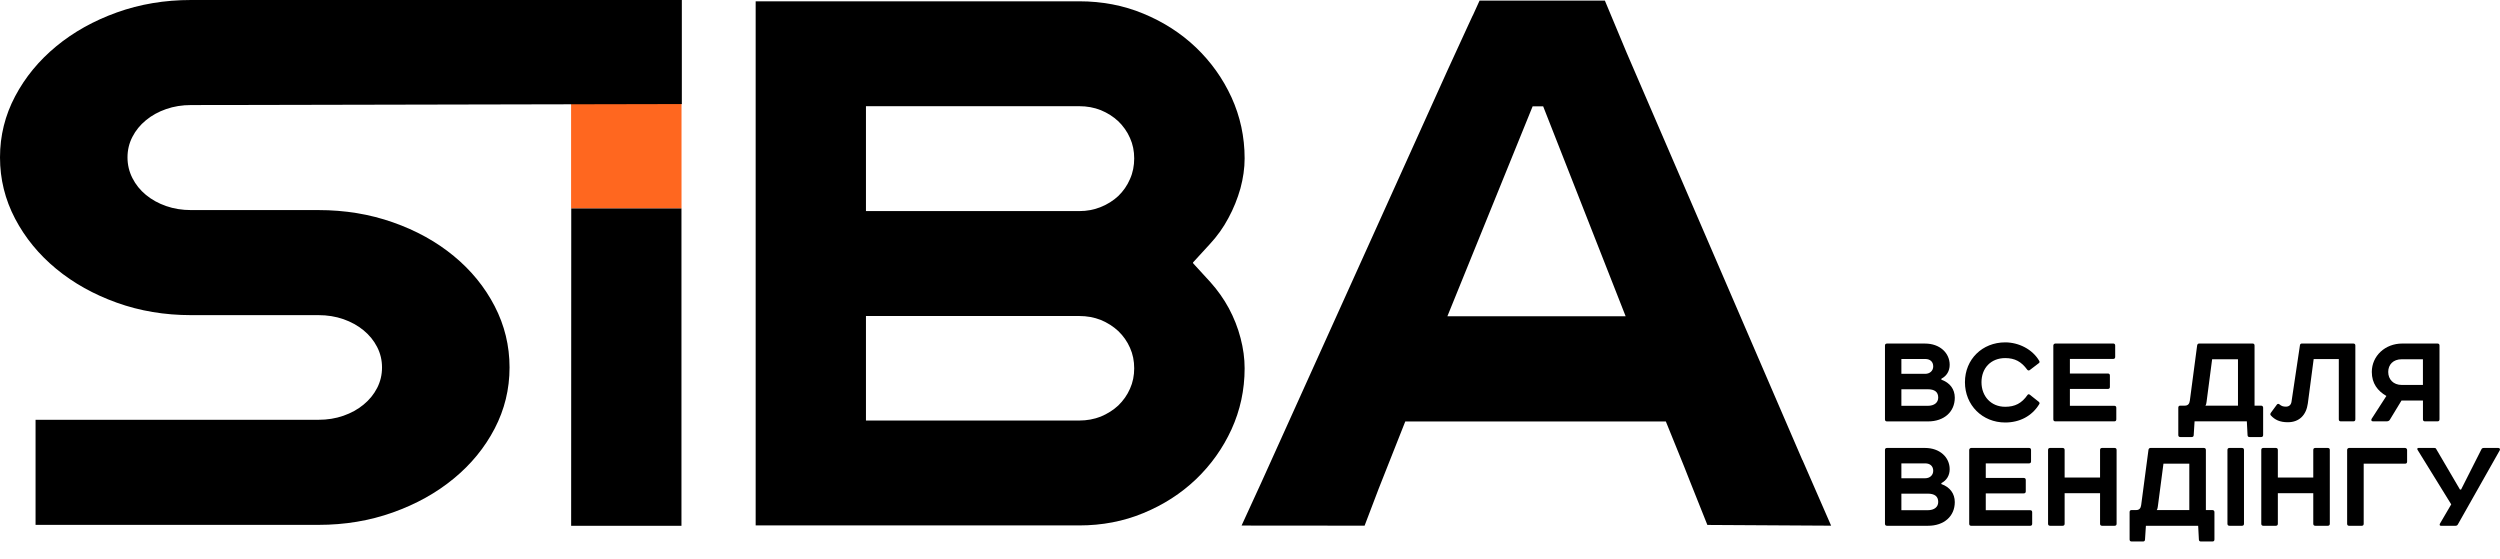 <svg width="94" height="21" viewBox="0 0 94 21" fill="none" xmlns="http://www.w3.org/2000/svg">
<path d="M25.625 7.839H21.473V3.889H25.625V7.839Z" fill="#FF671F"/>
<path d="M72.996 14.277C73.318 14.389 73.5 14.636 73.5 14.953C73.5 15.485 73.097 15.845 72.496 15.845H70.95C70.901 15.845 70.875 15.818 70.875 15.769V12.993C70.875 12.944 70.902 12.918 70.95 12.918H72.384C72.932 12.918 73.308 13.267 73.308 13.718C73.308 13.949 73.195 14.137 72.996 14.239V14.277H72.996ZM71.492 14.056H72.389C72.56 14.056 72.689 13.943 72.689 13.777C72.689 13.605 72.576 13.498 72.389 13.498H71.492V14.056ZM71.492 15.259H72.48C72.733 15.259 72.877 15.136 72.877 14.948C72.877 14.738 72.743 14.636 72.48 14.636H71.492V15.259Z" fill="black"/>
<path d="M76.674 13.567C76.695 13.604 76.69 13.631 76.663 13.652L76.325 13.91C76.287 13.948 76.244 13.926 76.223 13.899C76.002 13.598 75.761 13.464 75.395 13.464C74.858 13.464 74.504 13.84 74.504 14.372C74.504 14.903 74.864 15.295 75.395 15.295C75.76 15.295 76.019 15.166 76.239 14.844C76.266 14.817 76.292 14.817 76.325 14.844L76.663 15.112C76.69 15.139 76.695 15.171 76.674 15.198C76.4 15.649 75.933 15.886 75.396 15.886C74.537 15.886 73.882 15.236 73.882 14.371C73.882 13.507 74.537 12.873 75.396 12.873C75.9 12.874 76.416 13.126 76.674 13.567Z" fill="black"/>
<path d="M79.456 12.916C79.504 12.916 79.531 12.944 79.531 12.992V13.421C79.531 13.469 79.504 13.496 79.456 13.496H77.828V14.044H79.257C79.305 14.044 79.332 14.071 79.332 14.119V14.549C79.332 14.598 79.305 14.624 79.257 14.624H77.828V15.258H79.498C79.547 15.258 79.573 15.285 79.573 15.333V15.768C79.573 15.817 79.546 15.843 79.498 15.843H77.28C77.232 15.843 77.205 15.816 77.205 15.768V12.992C77.205 12.949 77.243 12.917 77.28 12.917H79.456V12.916Z" fill="black"/>
<path d="M84.696 12.916C84.745 12.916 84.771 12.944 84.771 12.992V15.252H85.018C85.067 15.252 85.094 15.29 85.094 15.327V16.358C85.094 16.407 85.067 16.433 85.018 16.433H84.583C84.535 16.433 84.508 16.407 84.508 16.358L84.481 15.843H82.516L82.484 16.353C82.484 16.407 82.457 16.433 82.408 16.433H81.979C81.931 16.433 81.904 16.407 81.904 16.358V15.327C81.904 15.279 81.931 15.252 81.979 15.252H82.15C82.263 15.252 82.322 15.188 82.338 15.064L82.612 12.992C82.617 12.943 82.65 12.916 82.687 12.916H84.696ZM83.176 13.508L82.967 15.108C82.961 15.162 82.951 15.21 82.924 15.253H84.148V13.508H83.176Z" fill="black"/>
<path d="M88.014 15.843C87.966 15.843 87.939 15.816 87.939 15.768V13.502H86.994L86.774 15.172C86.715 15.602 86.457 15.876 86.022 15.876C85.721 15.876 85.533 15.784 85.382 15.618C85.355 15.586 85.361 15.554 85.388 15.516L85.613 15.21C85.64 15.178 85.672 15.178 85.71 15.205C85.78 15.269 85.85 15.29 85.951 15.29C86.075 15.29 86.145 15.216 86.161 15.103L86.478 12.981C86.483 12.939 86.51 12.917 86.547 12.917H88.486C88.535 12.917 88.561 12.944 88.561 12.992V15.768C88.561 15.817 88.534 15.843 88.486 15.843H88.014Z" fill="black"/>
<path d="M89.728 14.888C89.4 14.7 89.18 14.415 89.18 13.986C89.18 13.384 89.679 12.917 90.324 12.917H91.65C91.699 12.917 91.725 12.944 91.725 12.992V15.768C91.725 15.817 91.698 15.843 91.65 15.843H91.178C91.13 15.843 91.103 15.816 91.103 15.768V15.059H90.297L89.857 15.784C89.835 15.822 89.792 15.843 89.733 15.843H89.223C89.159 15.843 89.148 15.789 89.174 15.747L89.728 14.888ZM90.307 13.508C89.98 13.508 89.797 13.712 89.797 13.986C89.797 14.259 89.985 14.474 90.307 14.474H91.102V13.508H90.307Z" fill="black"/>
<path d="M72.996 18.201C73.318 18.314 73.5 18.561 73.5 18.878C73.5 19.41 73.097 19.769 72.496 19.769H70.95C70.901 19.769 70.875 19.742 70.875 19.694V16.918C70.875 16.869 70.902 16.843 70.95 16.843H72.384C72.932 16.843 73.308 17.192 73.308 17.643C73.308 17.874 73.195 18.062 72.996 18.164V18.201H72.996ZM71.492 17.982H72.389C72.56 17.982 72.689 17.869 72.689 17.702C72.689 17.531 72.576 17.423 72.389 17.423H71.492V17.982ZM71.492 19.184H72.48C72.733 19.184 72.877 19.061 72.877 18.873C72.877 18.663 72.743 18.561 72.48 18.561H71.492V19.184Z" fill="black"/>
<path d="M76.292 16.843C76.341 16.843 76.367 16.87 76.367 16.918V17.348C76.367 17.396 76.34 17.423 76.292 17.423H74.665V17.971H76.094C76.142 17.971 76.169 17.998 76.169 18.046V18.476C76.169 18.524 76.142 18.551 76.094 18.551H74.665V19.184H76.335C76.383 19.184 76.41 19.211 76.41 19.259V19.695C76.41 19.743 76.383 19.77 76.335 19.77H74.117C74.068 19.77 74.042 19.743 74.042 19.695V16.918C74.042 16.875 74.08 16.843 74.117 16.843H76.292V16.843Z" fill="black"/>
<path d="M77.555 16.843C77.603 16.843 77.63 16.87 77.63 16.918V17.954H78.962V16.918C78.962 16.869 78.989 16.843 79.037 16.843H79.509C79.558 16.843 79.584 16.87 79.584 16.918V19.694C79.584 19.743 79.557 19.769 79.509 19.769H79.037C78.989 19.769 78.962 19.742 78.962 19.694V18.545H77.63V19.694C77.63 19.743 77.603 19.769 77.555 19.769H77.082C77.034 19.769 77.007 19.742 77.007 19.694V16.918C77.007 16.869 77.034 16.843 77.082 16.843H77.555Z" fill="black"/>
<path d="M82.866 16.843C82.914 16.843 82.941 16.87 82.941 16.918V19.178H83.188C83.236 19.178 83.263 19.216 83.263 19.253V20.285C83.263 20.333 83.236 20.36 83.188 20.36H82.753C82.705 20.36 82.678 20.333 82.678 20.285L82.651 19.769H80.686L80.653 20.279C80.653 20.333 80.626 20.36 80.578 20.36H80.148C80.1 20.36 80.073 20.333 80.073 20.285V19.253C80.073 19.205 80.1 19.178 80.148 19.178H80.32C80.433 19.178 80.492 19.114 80.508 18.991L80.782 16.918C80.787 16.869 80.82 16.843 80.857 16.843H82.866ZM81.346 17.433L81.136 19.034C81.131 19.088 81.12 19.136 81.093 19.179H82.318V17.433H81.346Z" fill="black"/>
<path d="M84.299 16.843C84.347 16.843 84.374 16.87 84.374 16.918V19.694C84.374 19.743 84.347 19.769 84.299 19.769H83.827C83.778 19.769 83.752 19.742 83.752 19.694V16.918C83.752 16.869 83.779 16.843 83.827 16.843H84.299Z" fill="black"/>
<path d="M85.572 16.843C85.62 16.843 85.647 16.87 85.647 16.918V17.954H86.979V16.918C86.979 16.869 87.006 16.843 87.054 16.843H87.526C87.575 16.843 87.601 16.87 87.601 16.918V19.694C87.601 19.743 87.574 19.769 87.526 19.769H87.054C87.006 19.769 86.979 19.742 86.979 19.694V18.545H85.647V19.694C85.647 19.743 85.62 19.769 85.572 19.769H85.099C85.051 19.769 85.024 19.742 85.024 19.694V16.918C85.024 16.869 85.051 16.843 85.099 16.843H85.572Z" fill="black"/>
<path d="M88.327 19.77C88.278 19.77 88.252 19.743 88.252 19.695V16.918C88.252 16.87 88.29 16.843 88.327 16.843H90.432C90.475 16.843 90.507 16.881 90.507 16.918V17.359C90.507 17.408 90.48 17.434 90.432 17.434H88.875V19.695C88.875 19.743 88.848 19.77 88.8 19.77H88.327Z" fill="black"/>
<path d="M91.533 16.843C91.566 16.843 91.587 16.854 91.597 16.875L92.494 18.406H92.537L93.3 16.897C93.316 16.859 93.348 16.843 93.391 16.843H93.939C93.987 16.843 94.014 16.891 93.992 16.929L92.414 19.721C92.397 19.753 92.365 19.77 92.322 19.77H91.785C91.726 19.77 91.721 19.732 91.742 19.689L92.166 18.964L90.899 16.912C90.878 16.875 90.894 16.843 90.932 16.843H91.533Z" fill="black"/>
<path d="M21.475 19.77H25.623V7.839H21.479" fill="black"/>
<path d="M46.206 11.593C46.013 11.236 45.778 10.907 45.511 10.609L44.866 9.905C44.853 9.891 44.853 9.869 44.866 9.859L45.494 9.174C45.765 8.881 45.999 8.556 46.188 8.199C46.382 7.843 46.531 7.468 46.64 7.085C46.743 6.701 46.798 6.327 46.798 5.956C46.798 5.144 46.631 4.377 46.306 3.664C45.977 2.946 45.53 2.324 44.97 1.787C44.406 1.249 43.748 0.826 42.994 0.514C42.245 0.202 41.437 0.049 40.579 0.049H28.413V19.756H40.579C41.437 19.756 42.244 19.603 42.994 19.291C43.748 18.98 44.406 18.556 44.97 18.019C45.53 17.482 45.977 16.859 46.306 16.141C46.631 15.428 46.798 14.662 46.798 13.849C46.798 13.479 46.748 13.104 46.645 12.712C46.545 12.324 46.396 11.949 46.206 11.593ZM42.488 14.616C42.384 14.855 42.235 15.063 42.05 15.244C41.861 15.42 41.639 15.559 41.391 15.663C41.139 15.762 40.868 15.812 40.579 15.812H32.56V11.882H40.579C40.868 11.882 41.139 11.931 41.391 12.03C41.64 12.134 41.861 12.274 42.05 12.45C42.235 12.63 42.384 12.838 42.488 13.077C42.596 13.317 42.646 13.574 42.646 13.849C42.646 14.119 42.596 14.377 42.488 14.616ZM42.488 6.732C42.384 6.976 42.235 7.188 42.05 7.368C41.861 7.544 41.639 7.684 41.391 7.783C41.139 7.887 40.868 7.937 40.579 7.937H32.56V3.993H40.579C40.868 3.993 41.139 4.042 41.391 4.142C41.64 4.245 41.861 4.385 42.05 4.561C42.235 4.742 42.384 4.949 42.488 5.189C42.596 5.428 42.646 5.681 42.646 5.956C42.646 6.231 42.596 6.493 42.488 6.732Z" fill="black"/>
<path d="M67.771 17.293H67.767L61.165 1.99L60.343 0.022H55.632L55.38 0.577L55.37 0.591L55.199 0.961L54.445 2.603L47.414 18.168L47.306 18.403L46.683 19.761L51.245 19.765H51.309L51.814 18.439L51.827 18.403L52.838 15.848H62.636L63.326 17.549L63.529 18.064L64.197 19.738L68.764 19.765H68.85L67.771 17.293ZM57.627 3.998H58.023L61.124 11.891H54.422L57.627 3.998Z" fill="black"/>
<path d="M7.183 0C6.192 0 5.262 0.156 4.393 0.468C3.525 0.78 2.765 1.204 2.114 1.741C1.463 2.278 0.947 2.904 0.569 3.62C0.19 4.336 0 5.102 0 5.918C0 6.734 0.19 7.503 0.568 8.223C0.946 8.943 1.462 9.571 2.113 10.108C2.764 10.645 3.524 11.07 4.392 11.381C5.261 11.693 6.191 11.849 7.181 11.849H11.975C12.31 11.849 12.621 11.9 12.911 12C13.2 12.102 13.454 12.241 13.671 12.42C13.888 12.599 14.058 12.808 14.18 13.047C14.303 13.285 14.364 13.542 14.364 13.817C14.364 14.092 14.303 14.349 14.18 14.588C14.058 14.826 13.888 15.035 13.671 15.213C13.454 15.393 13.2 15.532 12.911 15.633C12.621 15.734 12.31 15.784 11.975 15.784H1.337V19.735H11.976C12.967 19.735 13.9 19.579 14.774 19.267C15.649 18.955 16.411 18.531 17.062 17.993C17.714 17.457 18.226 16.831 18.599 16.115C18.972 15.399 19.159 14.633 19.159 13.816C19.159 13 18.972 12.232 18.599 11.511C18.226 10.791 17.714 10.163 17.062 9.626C16.411 9.089 15.649 8.667 14.774 8.36C13.9 8.052 12.968 7.899 11.976 7.899H7.183C6.848 7.899 6.537 7.849 6.247 7.748C5.957 7.647 5.704 7.507 5.487 7.328C5.27 7.149 5.1 6.938 4.978 6.695C4.855 6.452 4.794 6.193 4.794 5.918C4.794 5.642 4.855 5.386 4.978 5.147C5.1 4.908 5.27 4.699 5.487 4.521C5.704 4.341 5.957 4.202 6.247 4.101C6.537 4 6.848 3.95 7.183 3.95L25.637 3.911V0H7.183Z" fill="black"/>
</svg>
